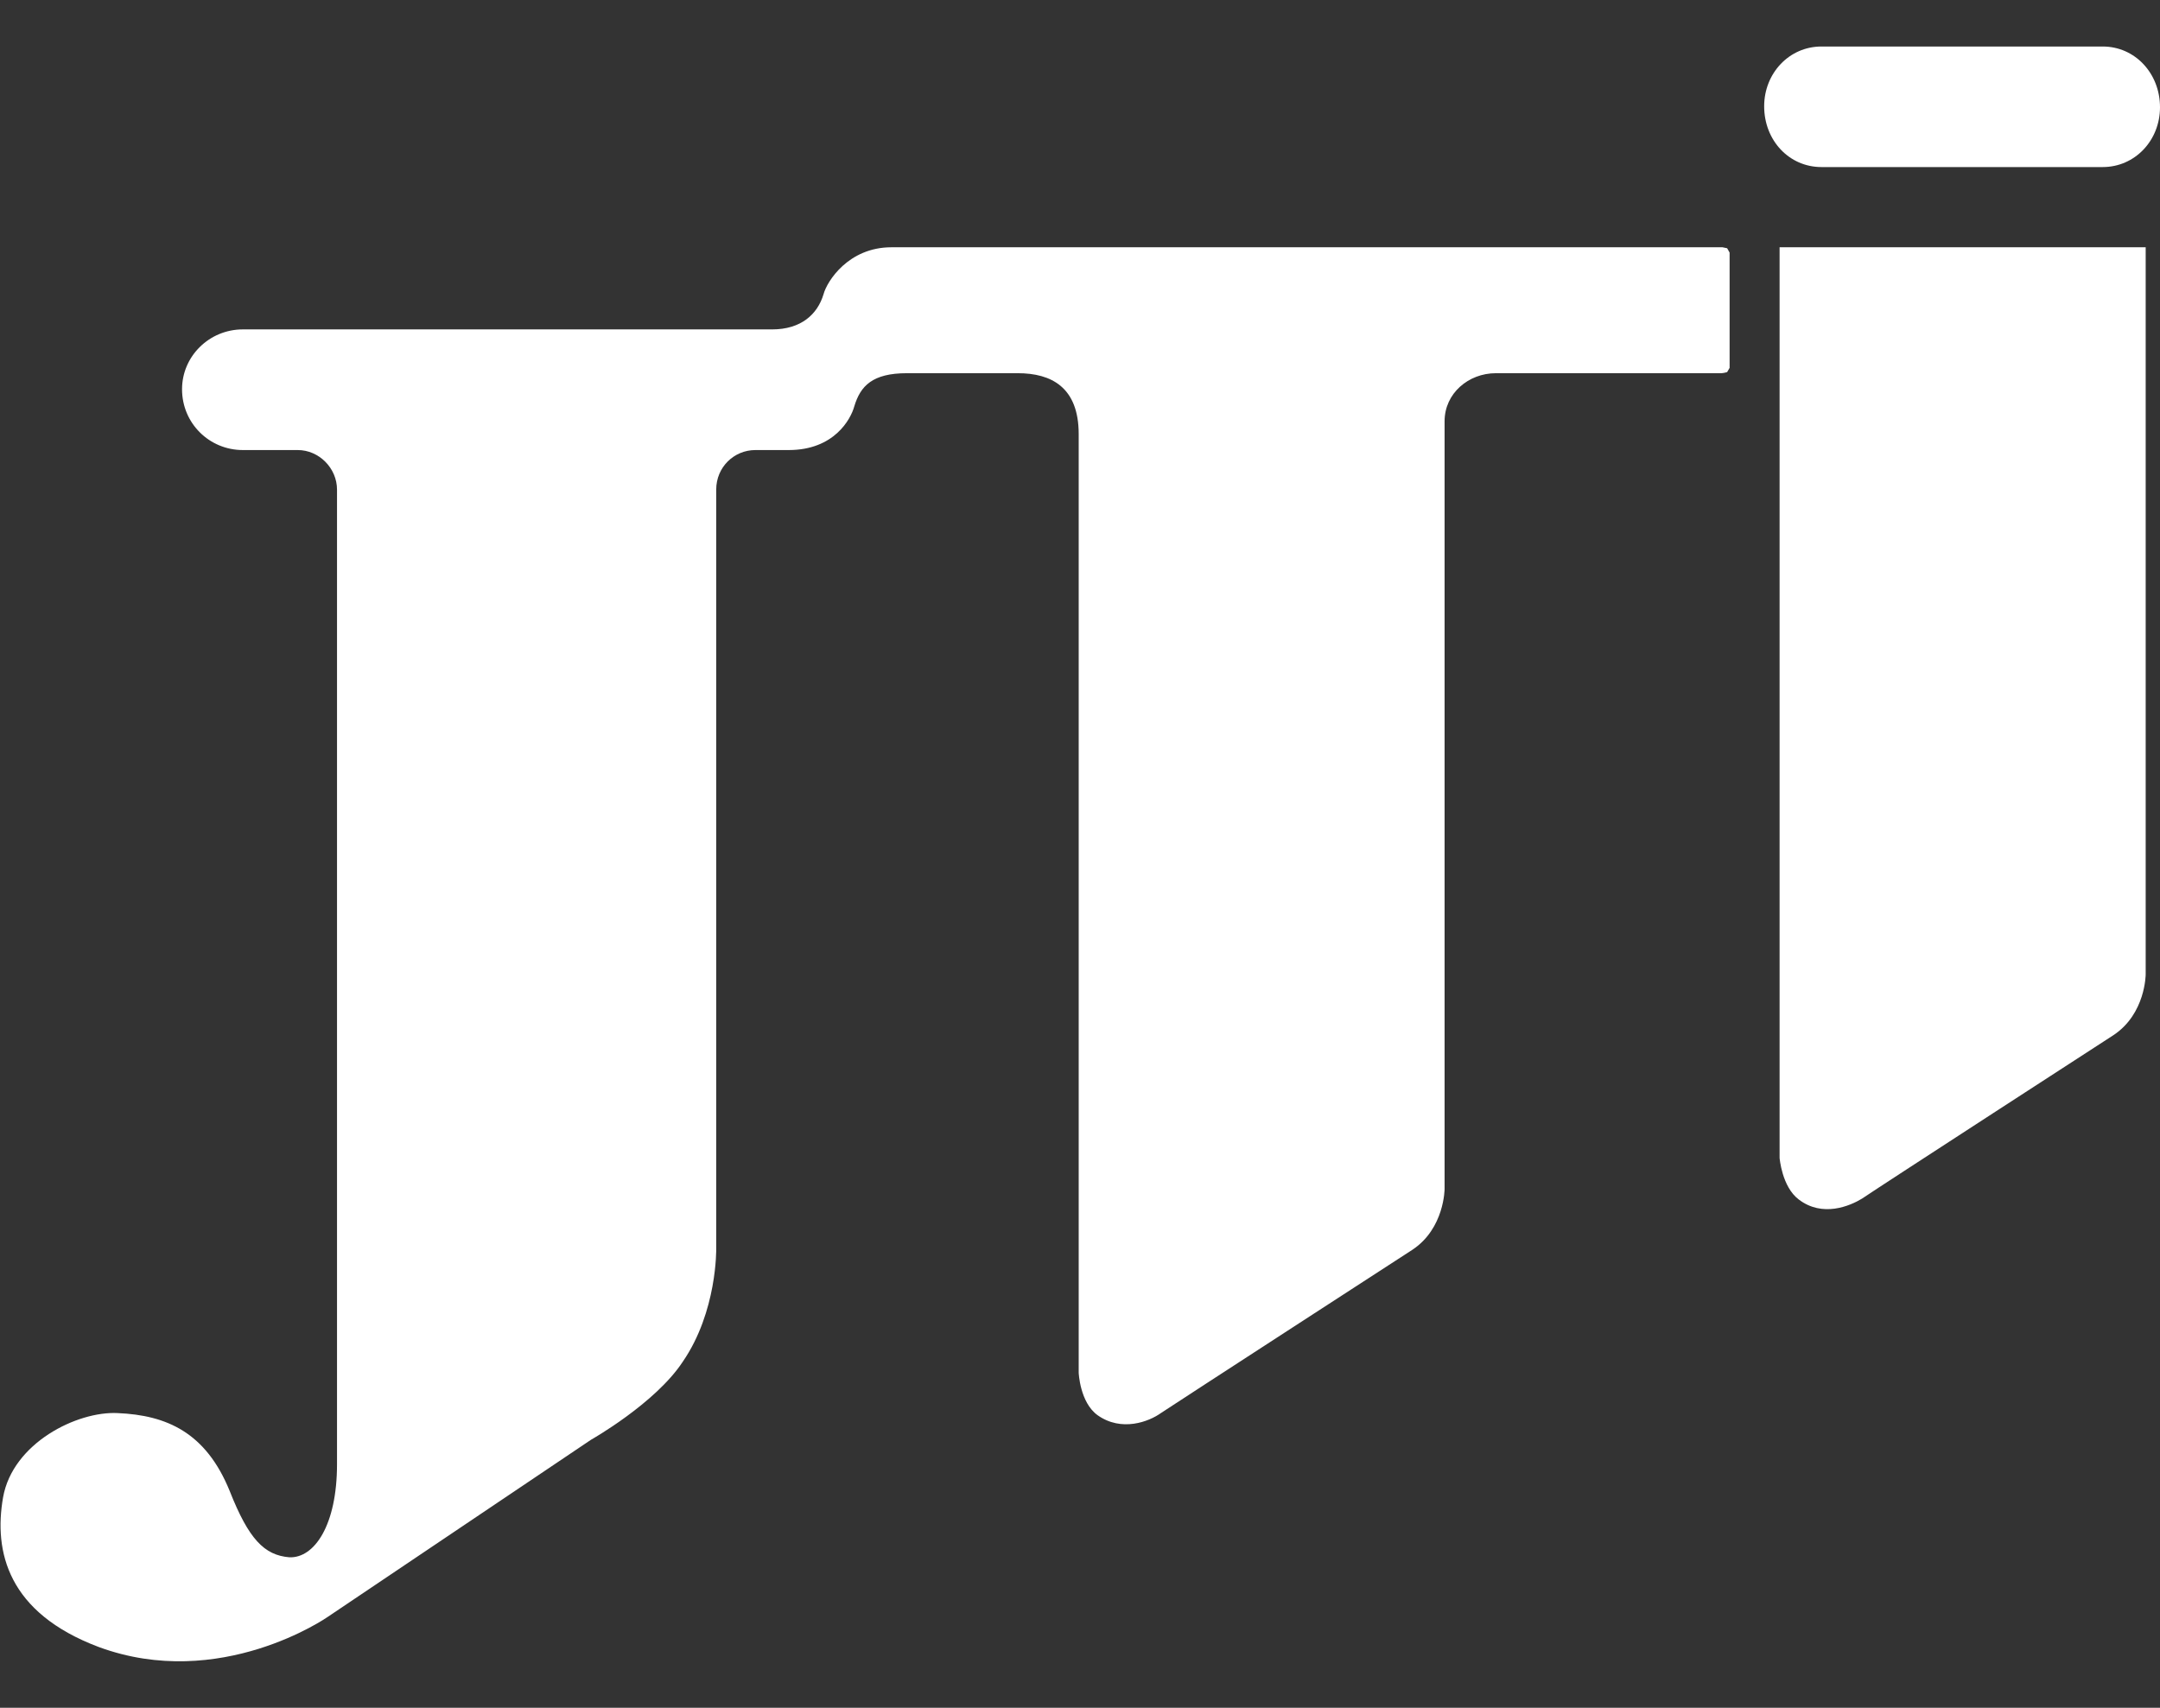 <svg width="43" height="34" viewBox="0 0 43 34" fill="none" xmlns="http://www.w3.org/2000/svg">
<rect x="0" y="0" width="43" height="34" fill="#333333" stroke="none"/>
<path d="M5.927 8.96C6.352 8.96 6.709 9.322 6.709 9.747V29.152C6.709 30.366 6.258 31.024 5.76 31.004C5.26 30.962 4.951 30.642 4.573 29.685C4.097 28.514 3.314 28.175 2.343 28.133C1.535 28.092 0.253 28.729 0.061 29.811C-0.128 30.895 0.157 32.108 1.963 32.789C4.381 33.682 6.519 32.194 6.519 32.194L11.764 28.665C11.764 28.665 13.045 27.942 13.591 27.112C14.28 26.112 14.258 24.861 14.258 24.861V9.747C14.258 9.302 14.611 8.96 15.038 8.96H15.702C16.607 8.96 16.937 8.345 17.007 8.089C17.129 7.685 17.366 7.43 18.054 7.43H20.26C20.927 7.43 21.474 7.707 21.474 8.643V27.328C21.474 27.328 21.497 27.92 21.85 28.175C22.328 28.514 22.873 28.303 23.11 28.133C23.396 27.942 28.118 24.881 28.118 24.881C28.758 24.456 28.758 23.669 28.758 23.669V8.387C28.758 7.832 29.233 7.43 29.779 7.43H34.265C34.265 7.43 34.311 7.43 34.383 7.408L34.432 7.324V5.029L34.383 4.942L34.29 4.923H17.745C16.89 4.923 16.463 5.601 16.395 5.856C16.274 6.262 15.942 6.558 15.372 6.558H4.834C4.168 6.558 3.624 7.091 3.624 7.749C3.624 8.428 4.168 8.96 4.834 8.96H5.927Z" fill="white"/>
<path d="M41.86 0.926C42.5 0.926 43 1.458 43 2.136C43 2.797 42.5 3.326 41.86 3.326H37.613H36.26C35.618 3.326 35.12 2.797 35.12 2.116C35.12 1.458 35.618 0.926 36.26 0.926H41.86Z" fill="white"/>
<path d="M35.427 4.923V23.051C35.427 23.051 35.472 23.627 35.808 23.88C36.282 24.243 36.829 24.009 37.068 23.863C37.349 23.669 42.073 20.609 42.073 20.609C42.715 20.184 42.715 19.397 42.715 19.397V4.923H35.427Z" fill="white"/>
</svg>

